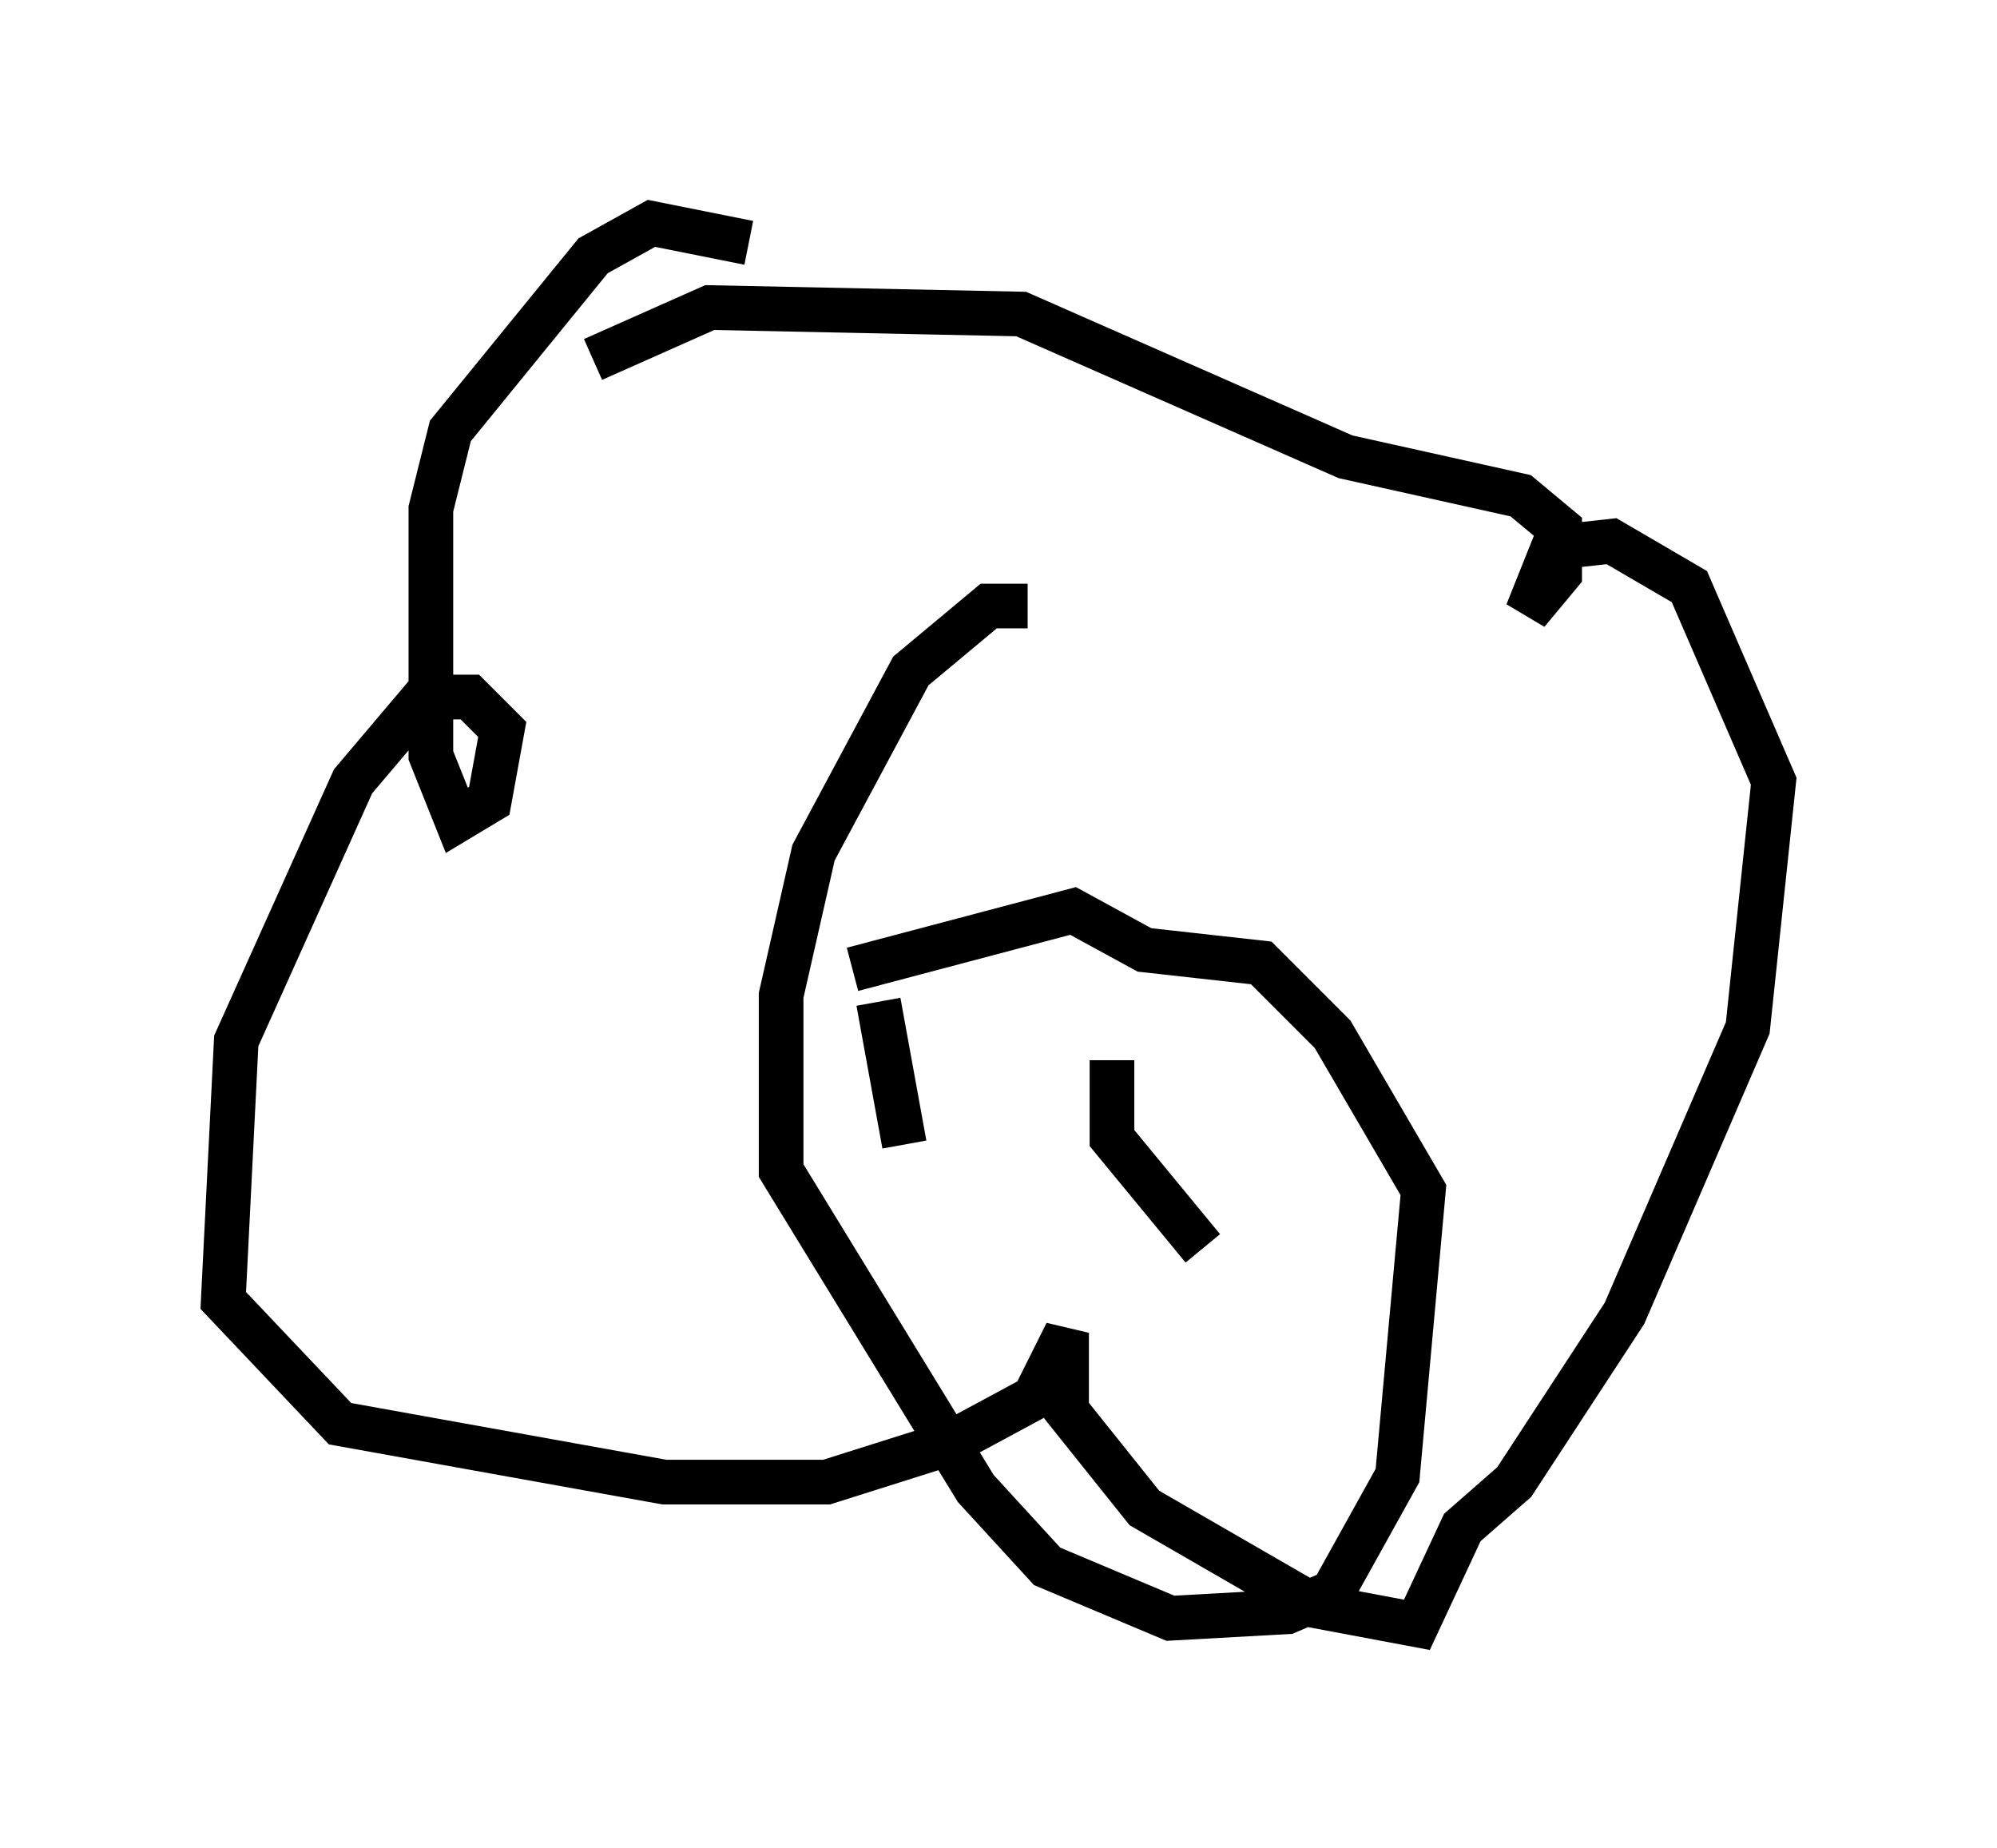 <?xml version="1.0" encoding="utf-8" ?>
<svg baseProfile="full" height="41.374" version="1.1" width="44.715" xmlns="http://www.w3.org/2000/svg" xmlns:ev="http://www.w3.org/2001/xml-events" xmlns:xlink="http://www.w3.org/1999/xlink"><defs /><rect fill="white" height="41.374" width="44.715" x="0" y="0" /><path d="M17.492, 6.017 m-0.726, -0.581 l-2.179, -0.436 -1.307, 0.726 l-3.196, 3.922 -0.436, 1.743 l0.0, 5.52 0.581, 1.453 l0.726, -0.436 0.291, -1.598 l-0.726, -0.726 -1.017, 0.0 l-1.598, 1.888 -2.615, 5.81 l-0.291, 5.81 2.615, 2.76 l7.263, 1.307 3.631, 0.0 l2.76, -0.872 1.888, -1.017 l0.726, -1.453 0.0, 1.743 l1.743, 2.179 3.777, 2.179 l2.324, 0.436 1.017, -2.179 l1.162, -1.017 2.469, -3.777 l2.76, -6.391 0.581, -5.52 l-1.888, -4.358 -1.743, -1.017 l-1.307, 0.145 -0.581, 1.453 l0.726, -0.872 0.0, -1.017 l-0.872, -0.726 -3.922, -0.872 l-7.263, -3.196 -6.972, -0.145 l-2.615, 1.162 m9.732, 5.52 l-0.872, 0.0 -1.743, 1.453 l-2.179, 4.067 -0.726, 3.196 l0.0, 3.922 4.358, 7.117 l1.598, 1.743 2.76, 1.162 l2.615, -0.145 1.017, -0.436 l1.453, -2.615 0.581, -6.391 l-2.034, -3.486 -1.598, -1.598 l-2.615, -0.291 -1.598, -0.872 l-4.939, 1.307 m0.581, 0.726 l0.581, 3.196 m4.648, -1.888 l0.0, 1.743 2.034, 2.469 " fill="none" stroke="black" stroke-width="1" /></svg>